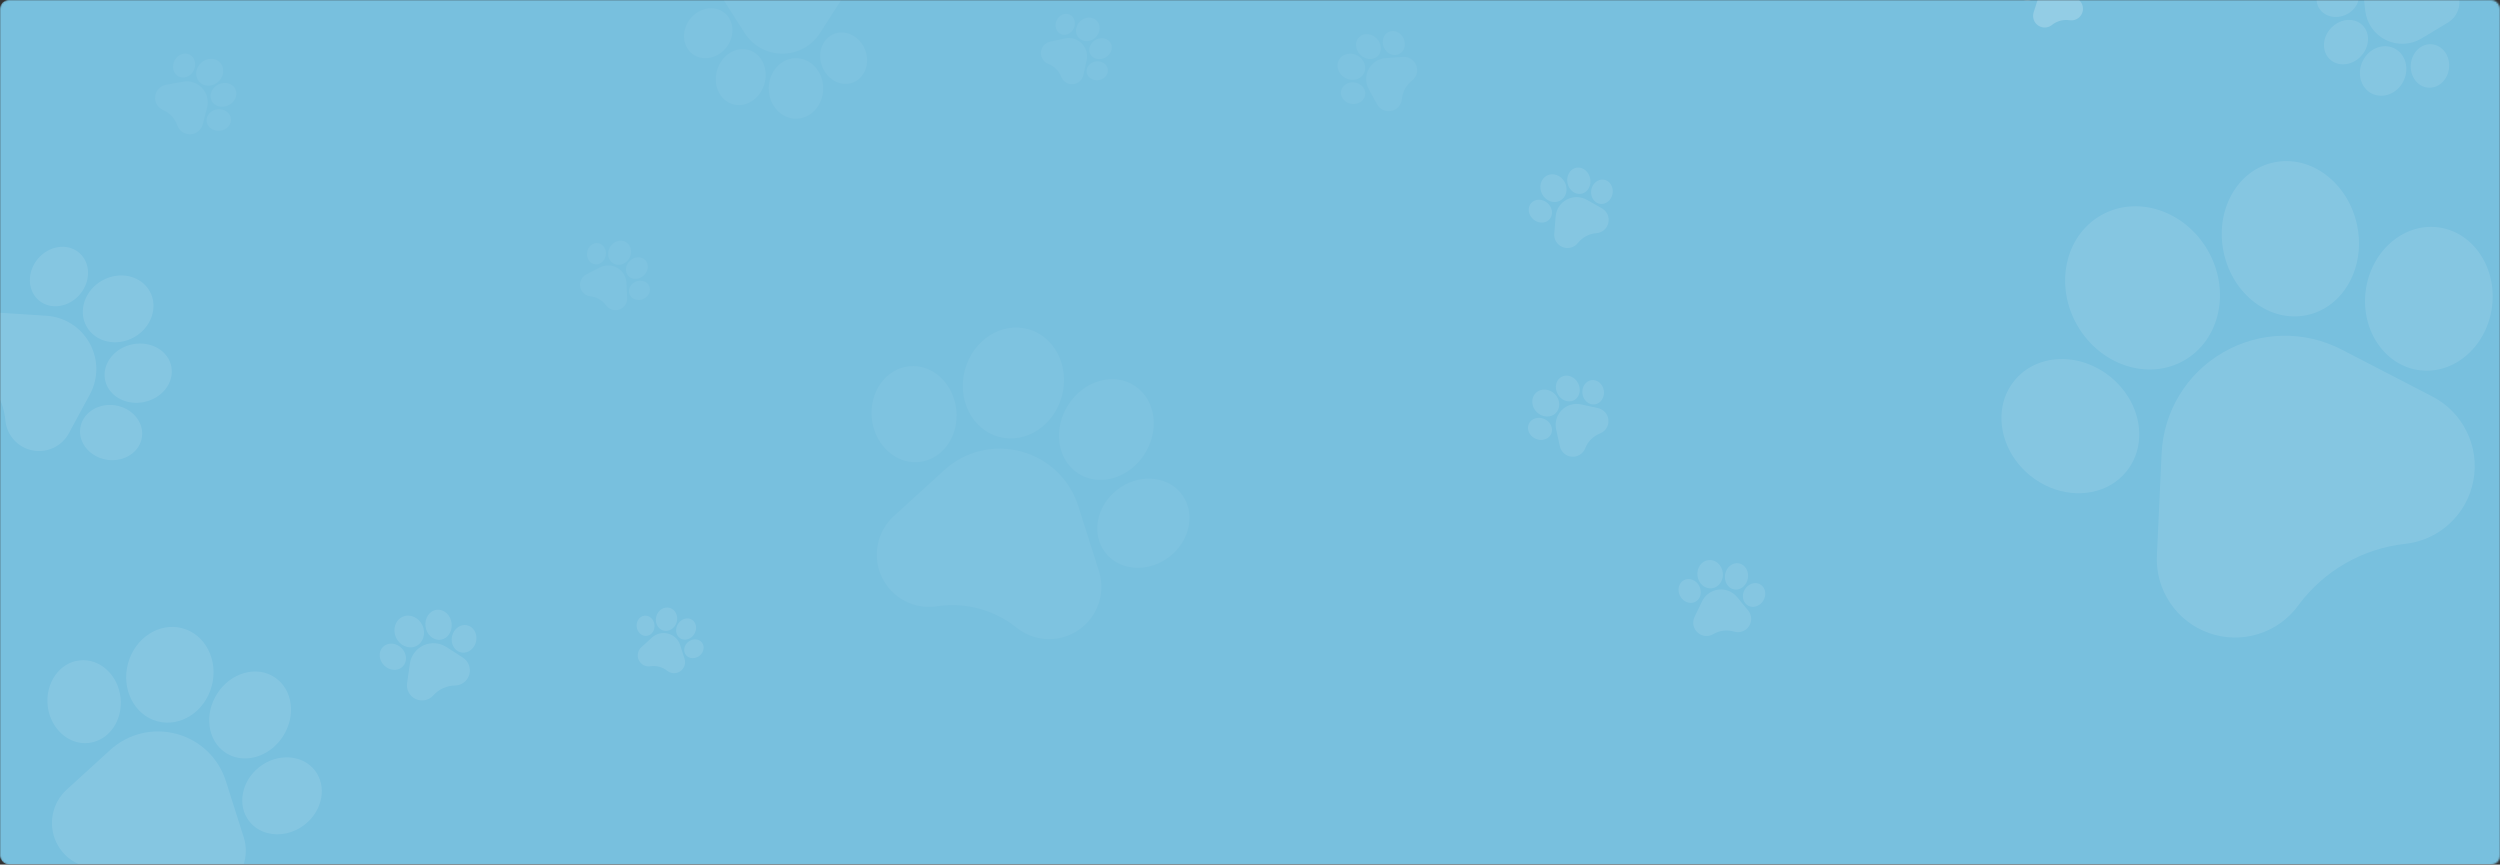 <svg width="1440" height="498" viewBox="0 0 1440 498" fill="none" xmlns="http://www.w3.org/2000/svg">
<rect x="0" y="0" width="1440" height="498" fill="#333333" stroke="none"/>
<mask id="mask0_236_20" style="mask-type:alpha" maskUnits="userSpaceOnUse" x="0" y="0" width="1440" height="498">
<rect width="1440" height="498" rx="5" fill="#78C0DE"/>
</mask>
<g mask="url(#mask0_236_20)">
<rect width="1444" height="498" rx="5" fill="#78C0DE"/>
<g opacity="0.1">
<path d="M1348.87 201.397C1327.21 190.188 1301.68 190.769 1280.58 202.954C1259.47 215.139 1246.2 236.959 1245.08 261.32L1242.38 320.022C1241.93 329.761 1244.57 339.189 1250.01 347.282C1255.46 355.376 1263.19 361.374 1272.38 364.634C1281.58 367.886 1291.36 368.088 1300.68 365.22C1309.99 362.351 1317.96 356.677 1323.73 348.814L1324.11 348.285C1338.72 328.672 1360.99 315.919 1385.32 313.257C1391.59 312.57 1397.53 310.623 1402.88 307.534C1405.79 305.855 1408.53 303.835 1411.04 301.5C1418.19 294.869 1422.9 286.295 1424.69 276.705C1426.46 267.119 1425.14 257.418 1420.85 248.654C1416.56 239.889 1409.72 232.889 1401.06 228.405L1348.87 201.397Z" fill="white"/>
<path d="M1224.78 271.589C1231.1 263.775 1233.5 253.664 1231.52 243.117C1229.64 233.08 1223.96 223.801 1215.53 216.988C1207.1 210.182 1196.83 206.58 1186.62 206.844C1175.89 207.123 1166.5 211.581 1160.19 219.392C1147.49 235.091 1151.64 259.578 1169.45 273.987C1183.64 285.444 1202.28 287.091 1215.69 279.349C1219.11 277.372 1222.2 274.782 1224.78 271.589Z" fill="white"/>
<path d="M1258.19 207.535C1278.89 195.583 1284.93 167.149 1271.65 144.151C1258.37 121.147 1230.72 112.157 1210.02 124.109C1189.32 136.06 1183.29 164.496 1196.57 187.5C1209.85 210.498 1237.49 219.486 1258.19 207.535Z" fill="white"/>
<path d="M1328.47 181.57L1328.47 181.569C1332.21 180.813 1335.7 179.471 1338.88 177.634C1353.73 169.063 1361.88 149.772 1357.7 129.777C1355.29 118.266 1349.17 108.157 1340.48 101.313C1331.38 94.147 1320.57 91.369 1310.05 93.492C1299.53 95.616 1290.71 102.354 1285.22 112.462C1279.98 122.119 1278.42 133.777 1280.83 145.286C1285.91 169.565 1307.28 185.842 1328.47 181.57Z" fill="white"/>
<path d="M1403.85 130.883L1403.84 130.881C1383.75 128.665 1365.24 145.34 1362.58 168.06C1359.94 190.781 1374.12 211.085 1394.2 213.321C1401.52 214.138 1408.64 212.442 1414.85 208.854C1425.68 202.602 1433.78 190.601 1435.47 176.147C1438.12 153.427 1423.93 133.122 1403.85 130.883Z" fill="white"/>
</g>
<g opacity="0.1">
<path d="M130.094 449.896C125.838 436.51 115.204 426.349 101.646 422.716C88.088 419.083 73.798 422.566 63.421 432.031L38.412 454.837C34.263 458.621 31.499 463.536 30.42 469.048C29.34 474.562 30.047 480.155 32.464 485.226C34.883 490.294 38.785 494.361 43.748 496.987C48.71 499.613 54.267 500.548 59.818 499.694L60.19 499.636C74.126 497.597 88.389 501.472 99.38 510.295C102.216 512.571 105.43 514.199 108.866 515.119C110.735 515.62 112.671 515.911 114.647 515.986C120.257 516.194 125.67 514.623 130.301 511.443C134.929 508.263 138.34 503.772 140.163 498.457C141.986 493.141 142.05 487.503 140.349 482.15L130.094 449.896Z" fill="white"/>
<path d="M50.97 427.944C56.728 427.339 61.822 424.197 65.312 419.096C68.634 414.243 70.101 408.151 69.441 401.942C68.78 395.737 66.065 390.089 61.798 386.036C57.315 381.781 51.675 379.772 45.924 380.383C34.356 381.603 26.073 393.265 27.459 406.387C28.575 416.835 35.494 425.095 44.108 427.404C46.308 427.993 48.618 428.194 50.97 427.944Z" fill="white"/>
<path d="M90.664 415.465C103.963 419.029 118.003 409.908 121.961 395.134C125.921 380.357 118.323 365.436 105.024 361.873C91.727 358.31 77.687 367.433 73.728 382.21C69.769 396.984 77.367 411.902 90.664 415.465Z" fill="white"/>
<path d="M129.862 433.514L129.863 433.514C131.694 434.729 133.659 435.602 135.703 436.15C145.24 438.705 156.418 434.17 162.857 424.323C166.565 418.655 168.192 412.047 167.437 405.718C166.648 399.092 163.379 393.561 158.23 390.14C153.079 386.72 146.745 385.874 140.393 387.756C134.325 389.553 128.943 393.666 125.237 399.335C117.419 411.292 119.493 426.625 129.862 433.514Z" fill="white"/>
<path d="M181.203 443.57L181.201 443.565C173.92 434.48 159.591 433.733 149.255 441.903C138.925 450.08 136.434 464.126 143.7 473.213C146.349 476.529 149.938 478.736 153.93 479.806C160.887 481.67 169.071 480.079 175.649 474.883C185.977 466.706 188.47 452.66 181.203 443.57Z" fill="white"/>
</g>
<g opacity="0.1">
<path d="M51.744 227.234C56.765 217.961 56.721 206.919 51.624 197.697C46.527 188.474 37.202 182.562 26.679 181.88L1.324 180.236C-2.883 179.963 -6.98 181.028 -10.523 183.316C-14.066 185.603 -16.722 188.899 -18.205 192.846C-19.686 196.794 -19.852 201.022 -18.688 205.073C-17.523 209.123 -15.134 212.615 -11.782 215.172L-11.557 215.342C-3.196 221.816 2.137 231.545 3.091 242.084C3.337 244.802 4.131 247.388 5.423 249.725C6.125 250.996 6.976 252.195 7.965 253.302C10.774 256.444 14.443 258.552 18.574 259.4C22.704 260.246 26.908 259.752 30.732 257.969C34.556 256.186 37.637 253.285 39.646 249.577L51.744 227.234Z" fill="white"/>
<path d="M22.405 173.019C25.731 175.817 30.083 176.935 34.658 176.165C39.013 175.433 43.07 173.054 46.084 169.464C49.095 165.874 50.735 161.465 50.703 157.047C50.67 152.407 48.819 148.312 45.493 145.52C38.809 139.901 28.189 141.496 21.816 149.079C16.748 155.124 15.885 163.167 19.123 169.027C19.95 170.523 21.045 171.877 22.405 173.019Z" fill="white"/>
<path d="M49.824 187.982C54.824 197.028 67.067 199.869 77.117 194.315C87.169 188.76 91.279 176.881 86.28 167.835C81.281 158.789 69.037 155.95 58.984 161.505C48.935 167.059 44.825 178.937 49.824 187.982Z" fill="white"/>
<path d="M60.482 218.576L60.482 218.577C60.779 220.199 61.331 221.717 62.099 223.107C65.684 229.595 73.958 233.276 82.636 231.629C87.631 230.682 92.051 228.12 95.081 224.416C98.252 220.539 99.54 215.89 98.708 211.325C97.875 206.758 95.034 202.893 90.708 200.439C86.575 198.094 81.548 197.326 76.554 198.274C66.016 200.275 58.806 209.382 60.482 218.576Z" fill="white"/>
<path d="M81.784 251.573L81.785 251.569C82.906 242.901 75.847 234.764 66.046 233.431C56.245 232.104 47.353 238.073 46.224 246.734C45.811 249.893 46.486 252.983 47.987 255.698C50.602 260.431 55.725 264.027 61.96 264.878C71.761 266.204 80.653 260.236 81.784 251.573Z" fill="white"/>
</g>
<g opacity="0.1">
<path d="M257.124 372.681C253.169 370.131 248.254 369.774 243.976 371.728C239.698 373.682 236.749 377.63 236.087 382.289L234.491 393.517C234.226 395.379 234.56 397.239 235.457 398.893C236.355 400.548 237.731 401.842 239.437 402.637C241.143 403.43 243.019 403.649 244.861 403.268C246.703 402.888 248.339 401.944 249.591 400.54L249.674 400.445C252.84 396.945 257.352 394.904 262.074 394.839C263.292 394.822 264.469 394.557 265.554 394.061C266.143 393.792 266.706 393.454 267.232 393.052C268.726 391.909 269.789 390.348 270.307 388.539C270.825 386.73 270.748 384.842 270.085 383.08C269.422 381.317 268.236 379.847 266.654 378.827L257.124 372.681Z" fill="white"/>
<path d="M231.998 383.889C233.357 382.505 234.002 380.606 233.816 378.544C233.639 376.581 232.718 374.694 231.223 373.231C229.728 371.769 227.822 370.888 225.855 370.752C223.789 370.609 221.904 371.293 220.548 372.678C217.819 375.46 218.167 380.241 221.325 383.335C223.842 385.797 227.392 386.455 230.11 385.213C230.804 384.896 231.444 384.456 231.998 383.889Z" fill="white"/>
<path d="M239.591 372.197C243.787 370.281 245.469 364.929 243.34 360.268C241.211 355.605 236.064 353.371 231.868 355.287C227.673 357.204 225.992 362.556 228.121 367.219C230.25 371.88 235.396 374.114 239.591 372.197Z" fill="white"/>
<path d="M253.569 368.498L253.569 368.498C254.302 368.421 254.996 368.227 255.64 367.933C258.65 366.558 260.57 363.002 260.133 359.084C259.882 356.829 258.893 354.775 257.347 353.3C255.73 351.757 253.705 351.025 251.645 351.24C249.585 351.455 247.768 352.587 246.528 354.429C245.344 356.188 244.831 358.399 245.083 360.654C245.614 365.411 249.421 368.93 253.569 368.498Z" fill="white"/>
<path d="M268.979 360.143L268.977 360.143C265.158 359.349 261.297 362.212 260.369 366.528C259.445 370.845 261.798 375.005 265.613 375.803C267.005 376.094 268.403 375.899 269.663 375.324C271.858 374.321 273.633 372.164 274.224 369.419C275.148 365.103 272.796 360.942 268.979 360.143Z" fill="white"/>
</g>
<g opacity="0.1">
<path d="M391.79 371.614C390.751 368.345 388.154 365.864 384.844 364.977C381.533 364.09 378.044 364.941 375.51 367.252L369.403 372.821C368.39 373.744 367.715 374.945 367.451 376.291C367.188 377.637 367.36 379.003 367.95 380.241C368.541 381.479 369.494 382.472 370.706 383.113C371.918 383.754 373.275 383.983 374.63 383.774L374.721 383.76C378.124 383.262 381.607 384.208 384.291 386.363C384.983 386.918 385.768 387.316 386.607 387.541C387.063 387.663 387.536 387.734 388.019 387.752C389.388 387.803 390.71 387.42 391.841 386.643C392.971 385.867 393.804 384.77 394.249 383.472C394.694 382.174 394.71 380.797 394.295 379.49L391.79 371.614Z" fill="white"/>
<path d="M372.47 366.254C373.876 366.106 375.12 365.339 375.972 364.093C376.783 362.908 377.141 361.421 376.98 359.904C376.819 358.389 376.156 357.01 375.114 356.02C374.019 354.981 372.642 354.491 371.238 354.64C368.413 354.938 366.39 357.786 366.729 360.99C367.001 363.541 368.691 365.558 370.794 366.122C371.331 366.266 371.896 366.315 372.47 366.254Z" fill="white"/>
<path d="M382.162 363.207C385.41 364.077 388.838 361.85 389.805 358.242C390.772 354.634 388.916 350.99 385.669 350.12C382.422 349.25 378.994 351.478 378.027 355.086C377.06 358.694 378.915 362.337 382.162 363.207Z" fill="white"/>
<path d="M391.734 367.614L391.734 367.614C392.182 367.91 392.662 368.124 393.161 368.257C395.489 368.881 398.219 367.774 399.791 365.369C400.697 363.985 401.094 362.372 400.91 360.826C400.717 359.208 399.919 357.858 398.661 357.022C397.404 356.187 395.857 355.981 394.306 356.44C392.824 356.879 391.51 357.883 390.605 359.268C388.696 362.188 389.202 365.932 391.734 367.614Z" fill="white"/>
<path d="M404.271 370.069L404.27 370.068C402.492 367.849 398.993 367.667 396.469 369.662C393.947 371.659 393.338 375.089 395.113 377.308C395.76 378.117 396.636 378.656 397.611 378.917C399.31 379.373 401.308 378.984 402.914 377.715C405.436 375.719 406.045 372.289 404.271 370.069Z" fill="white"/>
</g>
<g opacity="0.05">
<path d="M360.835 162.962C360.668 159.349 358.701 156.113 355.571 154.307C352.442 152.5 348.656 152.414 345.444 154.076L337.705 158.081C336.421 158.746 335.406 159.784 334.77 161.083C334.134 162.382 333.937 163.82 334.2 165.242C334.464 166.664 335.164 167.935 336.223 168.919C337.282 169.903 338.602 170.506 340.039 170.663L340.135 170.674C343.737 171.095 347.026 173.009 349.172 175.936C349.725 176.691 350.416 177.31 351.209 177.768C351.641 178.017 352.103 178.219 352.589 178.369C353.971 178.794 355.421 178.764 356.785 178.282C358.148 177.8 359.296 176.91 360.103 175.71C360.911 174.509 361.302 173.111 361.236 171.667L360.835 162.962Z" fill="white"/>
<path d="M342.62 152.23C344.092 152.463 345.569 152.021 346.776 150.985C347.926 149.999 348.697 148.582 348.946 146.994C349.195 145.407 348.897 143.821 348.105 142.529C347.274 141.172 346.005 140.296 344.534 140.065C341.576 139.598 338.739 141.946 338.209 145.302C337.791 147.974 338.961 150.49 340.949 151.638C341.457 151.931 342.018 152.135 342.62 152.23Z" fill="white"/>
<path d="M353.323 151.771C356.393 153.544 360.492 152.211 362.461 148.801C364.431 145.39 363.536 141.172 360.466 139.4C357.396 137.628 353.297 138.961 351.327 142.372C349.358 145.783 350.254 149.999 353.323 151.771Z" fill="white"/>
<path d="M361.869 158.872L361.869 158.872C362.244 159.296 362.674 159.644 363.146 159.917C365.348 161.188 368.43 160.805 370.687 158.785C371.987 157.622 372.832 156.087 373.066 154.463C373.312 152.763 372.867 151.169 371.814 149.975C370.761 148.781 369.243 148.149 367.537 148.194C365.908 148.236 364.296 148.901 362.997 150.063C360.255 152.516 359.749 156.468 361.869 158.872Z" fill="white"/>
<path d="M373.967 164.794L373.967 164.793C372.762 162.048 369.248 160.907 366.133 162.251C363.019 163.596 361.463 166.923 362.665 169.667C363.103 170.668 363.848 171.456 364.77 171.988C366.376 172.916 368.517 173.065 370.499 172.212C373.613 170.866 375.169 167.539 373.967 164.794Z" fill="white"/>
</g>
<g opacity="0.05">
<path d="M625.895 34.723C626.669 31.191 625.606 27.556 623.051 25.001C620.496 22.445 616.861 21.382 613.328 22.157L604.816 24.023C603.404 24.332 602.155 25.072 601.205 26.162C600.254 27.253 599.692 28.591 599.578 30.033C599.465 31.474 599.811 32.883 600.58 34.108C601.348 35.332 602.467 36.256 603.814 36.78L603.905 36.815C607.275 38.154 609.956 40.855 611.271 44.237C611.611 45.109 612.118 45.886 612.765 46.534C613.117 46.886 613.512 47.2 613.943 47.471C615.167 48.24 616.576 48.586 618.018 48.473C619.459 48.36 620.798 47.798 621.889 46.847C622.98 45.897 623.72 44.648 624.03 43.235L625.895 34.723Z" fill="white"/>
<path d="M611.078 19.642C612.44 20.249 613.981 20.204 615.415 19.516C616.781 18.861 617.892 17.692 618.544 16.223C619.196 14.754 619.318 13.145 618.888 11.692C618.436 10.166 617.437 8.992 616.076 8.388C613.34 7.171 609.991 8.705 608.611 11.809C607.515 14.282 607.994 17.015 609.618 18.639C610.033 19.053 610.522 19.395 611.078 19.642Z" fill="white"/>
<path d="M621.535 21.97C624.042 24.477 628.347 24.25 631.131 21.466C633.916 18.681 634.143 14.375 631.637 11.869C629.13 9.363 624.825 9.589 622.04 12.375C619.256 15.159 619.029 19.464 621.535 21.97Z" fill="white"/>
<path d="M627.952 31.041L627.953 31.041C628.204 31.547 628.53 31.995 628.916 32.38C630.713 34.178 633.789 34.605 636.493 33.239C638.049 32.452 639.263 31.188 639.909 29.68C640.586 28.101 640.569 26.447 639.861 25.021C639.153 23.595 637.85 22.591 636.191 22.193C634.607 21.813 632.877 22.037 631.321 22.824C628.039 24.484 626.527 28.17 627.952 31.041Z" fill="white"/>
<path d="M638.106 39.892L638.106 39.891C637.652 36.928 634.553 34.916 631.196 35.407C627.841 35.901 625.477 38.712 625.927 41.674C626.091 42.754 626.607 43.708 627.359 44.461C628.671 45.772 630.7 46.471 632.836 46.159C636.192 45.666 638.556 42.854 638.106 39.892Z" fill="white"/>
</g>
<g opacity="0.05">
<path d="M621.089 291.529C616.158 276.021 603.838 264.248 588.13 260.039C572.423 255.831 555.867 259.866 543.844 270.832L514.869 297.254C510.062 301.637 506.86 307.332 505.609 313.719C504.358 320.106 505.178 326.586 507.977 332.462C510.781 338.333 515.301 343.045 521.051 346.087C526.8 349.13 533.239 350.213 539.669 349.224L540.1 349.156C556.247 346.794 572.771 351.283 585.505 361.506C588.79 364.142 592.514 366.028 596.495 367.095C598.66 367.675 600.904 368.013 603.193 368.099C609.693 368.34 615.963 366.52 621.329 362.836C626.691 359.152 630.643 353.949 632.755 347.79C634.867 341.632 634.941 335.1 632.971 328.898L621.089 291.529Z" fill="white"/>
<path d="M529.418 266.096C536.09 265.395 541.991 261.755 546.035 255.845C549.883 250.222 551.583 243.164 550.819 235.971C550.052 228.782 546.907 222.238 541.963 217.543C536.769 212.612 530.236 210.285 523.572 210.993C510.17 212.406 500.573 225.918 502.179 241.121C503.472 253.225 511.488 262.796 521.468 265.47C524.017 266.153 526.693 266.386 529.418 266.096Z" fill="white"/>
<path d="M575.406 251.639C590.814 255.767 607.08 245.201 611.666 228.084C616.254 210.964 607.451 193.677 592.043 189.548C576.638 185.42 560.372 195.99 555.784 213.111C551.198 230.227 560 247.511 575.406 251.639Z" fill="white"/>
<path d="M620.821 272.548L620.823 272.549C622.944 273.956 625.221 274.967 627.589 275.602C638.638 278.563 651.588 273.308 659.049 261.9C663.345 255.333 665.229 247.677 664.355 240.345C663.441 232.668 659.653 226.259 653.687 222.297C647.72 218.334 640.382 217.354 633.022 219.534C625.992 221.617 619.756 226.382 615.463 232.949C606.405 246.803 608.808 264.567 620.821 272.548Z" fill="white"/>
<path d="M680.304 284.199L680.301 284.194C671.866 273.668 655.264 272.802 643.289 282.268C631.322 291.742 628.435 308.016 636.853 318.543C639.923 322.385 644.081 324.942 648.705 326.181C656.766 328.341 666.247 326.498 673.869 320.478C685.835 311.004 688.722 294.73 680.304 284.199Z" fill="white"/>
</g>
<g opacity="0.1">
<path d="M1362.38 6.108C1363.2 13.425 1367.62 19.739 1374.22 22.997C1380.81 26.256 1388.52 25.931 1394.82 22.131L1410.02 12.973C1412.54 11.454 1414.46 9.211 1415.58 6.488C1416.7 3.765 1416.91 0.817 1416.19 -2.037C1415.47 -4.891 1413.88 -7.381 1411.6 -9.24C1409.32 -11.099 1406.56 -12.15 1403.62 -12.281L1403.42 -12.289C1396.05 -12.67 1389.11 -16.125 1384.37 -21.788C1383.14 -23.249 1381.66 -24.415 1379.99 -25.241C1379.08 -25.69 1378.11 -26.039 1377.1 -26.28C1374.24 -26.962 1371.3 -26.71 1368.59 -25.55C1365.88 -24.391 1363.67 -22.432 1362.19 -19.887C1360.71 -17.341 1360.09 -14.45 1360.42 -11.524L1362.38 6.108Z" fill="white"/>
<path d="M1400.8 25.509C1397.78 25.229 1394.84 26.321 1392.52 28.585C1390.32 30.739 1388.94 33.72 1388.64 36.979C1388.34 40.237 1389.16 43.419 1390.94 45.94C1392.81 48.587 1395.5 50.198 1398.52 50.474C1404.59 51.034 1410.04 45.889 1410.68 39.001C1411.18 33.517 1408.47 28.561 1404.28 26.49C1403.2 25.962 1402.04 25.621 1400.8 25.509Z" fill="white"/>
<path d="M1379.12 27.851C1372.65 24.655 1364.5 27.903 1360.95 35.091C1357.39 42.281 1359.77 50.73 1366.24 53.926C1372.71 57.122 1380.86 53.872 1384.41 46.682C1387.96 39.494 1385.59 31.047 1379.12 27.851Z" fill="white"/>
<path d="M1360.82 14.553L1360.82 14.553C1360 13.74 1359.08 13.09 1358.09 12.599C1353.45 10.307 1347.24 11.492 1342.92 15.893C1340.43 18.426 1338.92 21.655 1338.65 24.986C1338.38 28.473 1339.49 31.652 1341.79 33.938C1344.09 36.225 1347.26 37.309 1350.71 36.994C1354.02 36.692 1357.21 35.13 1359.69 32.596C1364.94 27.252 1365.44 19.158 1360.82 14.553Z" fill="white"/>
<path d="M1335.46 4.117L1335.46 4.119C1338.27 9.536 1345.56 11.39 1351.71 8.251C1357.86 5.107 1360.58 -1.857 1357.78 -7.274C1356.76 -9.25 1355.14 -10.752 1353.2 -11.712C1349.81 -13.384 1345.44 -13.405 1341.53 -11.41C1335.38 -8.266 1332.66 -1.301 1335.46 4.117Z" fill="white"/>
</g>
<g opacity="0.1">
<path d="M910.721 232.945C906.68 232.06 902.522 233.276 899.599 236.199C896.676 239.122 895.46 243.28 896.346 247.321L898.48 257.058C898.834 258.674 899.681 260.103 900.928 261.19C902.175 262.277 903.706 262.92 905.355 263.051C907.004 263.18 908.616 262.784 910.017 261.904C911.417 261.025 912.474 259.746 913.074 258.204L913.114 258.101C914.646 254.246 917.735 251.178 921.604 249.674C922.602 249.286 923.49 248.706 924.231 247.965C924.634 247.562 924.994 247.111 925.304 246.618C926.183 245.218 926.579 243.606 926.45 241.956C926.321 240.307 925.677 238.776 924.59 237.528C923.503 236.28 922.074 235.434 920.458 235.079L910.721 232.945Z" fill="white"/>
<path d="M893.47 249.895C894.163 248.337 894.112 246.575 893.325 244.934C892.576 243.372 891.238 242.1 889.558 241.354C887.877 240.609 886.037 240.47 884.375 240.961C882.629 241.478 881.286 242.621 880.595 244.178C879.203 247.308 880.958 251.138 884.509 252.717C887.338 253.971 890.464 253.423 892.321 251.565C892.796 251.091 893.187 250.532 893.47 249.895Z" fill="white"/>
<path d="M896.132 237.932C898.999 235.065 898.741 230.141 895.555 226.956C892.369 223.769 887.444 223.51 884.577 226.377C881.71 229.244 881.969 234.169 885.156 237.355C888.341 240.541 893.265 240.8 896.132 237.932Z" fill="white"/>
<path d="M906.508 230.592L906.508 230.591C907.088 230.303 907.6 229.931 908.041 229.49C910.097 227.434 910.586 223.915 909.023 220.822C908.123 219.042 906.677 217.654 904.952 216.914C903.145 216.139 901.253 216.159 899.622 216.968C897.991 217.778 896.843 219.27 896.387 221.167C895.952 222.979 896.209 224.958 897.109 226.738C899.008 230.493 903.224 232.222 906.508 230.592Z" fill="white"/>
<path d="M916.634 218.977L916.632 218.977C913.243 219.496 910.942 223.041 911.504 226.881C912.068 230.72 915.284 233.424 918.672 232.909C919.908 232.721 920.999 232.131 921.86 231.27C923.36 229.77 924.159 227.448 923.803 225.005C923.238 221.167 920.022 218.462 916.634 218.977Z" fill="white"/>
</g>
<g opacity="0.1">
<path d="M1000.58 343.93C997.946 340.739 993.924 339.129 989.819 339.625C985.715 340.121 982.192 342.641 980.395 346.368L976.064 355.346C975.346 356.836 975.13 358.483 975.441 360.108C975.751 361.733 976.558 363.184 977.775 364.305C978.993 365.424 980.506 366.107 982.151 366.28C983.795 366.453 985.417 366.098 986.84 365.255L986.935 365.199C990.52 363.111 994.843 362.604 998.816 363.809C999.841 364.119 1000.9 364.211 1001.94 364.086C1002.5 364.017 1003.07 363.884 1003.61 363.688C1005.17 363.129 1006.48 362.105 1007.39 360.727C1008.31 359.35 1008.75 357.748 1008.66 356.096C1008.58 354.443 1007.98 352.895 1006.92 351.618L1000.58 343.93Z" fill="white"/>
<path d="M976.544 346.618C978.051 345.82 979.098 344.402 979.492 342.625C979.867 340.934 979.599 339.108 978.737 337.483C977.875 335.86 976.513 334.615 974.902 333.976C973.209 333.305 971.447 333.375 969.943 334.174C966.915 335.777 965.932 339.874 967.751 343.308C969.204 346.041 972.001 347.539 974.609 347.224C975.275 347.143 975.928 346.944 976.544 346.618Z" fill="white"/>
<path d="M986.022 338.849C990.047 338.363 992.883 334.329 992.343 329.856C991.802 325.383 988.088 322.139 984.062 322.626C980.037 323.112 977.201 327.147 977.742 331.62C978.282 336.092 981.996 339.335 986.022 338.849Z" fill="white"/>
<path d="M998.716 339.478L998.717 339.477C999.35 339.608 999.983 339.631 1000.6 339.556C1003.49 339.208 1006.05 336.741 1006.72 333.343C1007.12 331.387 1006.83 329.402 1005.93 327.755C1004.99 326.031 1003.49 324.878 1001.71 324.509C999.924 324.139 998.1 324.604 996.57 325.815C995.109 326.973 994.09 328.688 993.7 330.644C992.876 334.771 995.126 338.733 998.716 339.478Z" fill="white"/>
<path d="M1013.85 336.589L1013.85 336.588C1010.86 334.904 1006.87 336.273 1004.94 339.641C1003.01 343.01 1003.87 347.123 1006.86 348.808C1007.95 349.423 1009.17 349.633 1010.38 349.487C1012.48 349.232 1014.54 347.899 1015.77 345.757C1017.7 342.388 1016.84 338.275 1013.85 336.589Z" fill="white"/>
</g>
<g opacity="0.1">
<path d="M914.028 115.113C910.425 113.08 906.094 113.022 902.441 114.959C898.789 116.895 896.406 120.513 896.066 124.636L895.248 134.571C895.112 136.219 895.502 137.833 896.375 139.239C897.248 140.644 898.523 141.708 900.061 142.317C901.6 142.925 903.257 143.019 904.854 142.59C906.451 142.161 907.837 141.248 908.863 139.95L908.931 139.863C911.528 136.627 915.381 134.602 919.521 134.3C920.589 134.222 921.609 133.928 922.534 133.437C923.038 133.17 923.514 132.845 923.955 132.464C925.206 131.384 926.059 129.959 926.419 128.345C926.78 126.73 926.614 125.078 925.941 123.566C925.268 122.054 924.151 120.825 922.71 120.012L914.028 115.113Z" fill="white"/>
<path d="M892.562 126.252C893.682 124.966 894.15 123.267 893.88 121.467C893.622 119.754 892.717 118.146 891.329 116.939C889.942 115.734 888.223 115.06 886.49 115.042C884.67 115.024 883.05 115.722 881.933 117.008C879.683 119.591 880.236 123.768 883.167 126.32C885.504 128.349 888.653 128.742 890.974 127.512C891.566 127.198 892.105 126.778 892.562 126.252Z" fill="white"/>
<path d="M898.618 115.598C902.201 113.699 903.399 108.916 901.289 104.936C899.178 100.954 894.547 99.261 890.964 101.16C887.382 103.059 886.184 107.843 888.295 111.824C890.405 115.804 895.036 117.497 898.618 115.598Z" fill="white"/>
<path d="M910.692 111.627L910.692 111.627C911.331 111.521 911.93 111.315 912.48 111.023C915.05 109.661 916.55 106.441 915.964 103.026C915.626 101.06 914.652 99.308 913.219 98.095C911.72 96.824 909.905 96.287 908.109 96.582C906.312 96.878 904.776 97.966 903.784 99.646C902.836 101.251 902.5 103.218 902.838 105.184C903.551 109.331 907.074 112.221 910.692 111.627Z" fill="white"/>
<path d="M923.781 103.496L923.78 103.496C920.387 102.997 917.147 105.711 916.557 109.546C915.97 113.381 918.25 116.91 921.64 117.413C922.877 117.596 924.093 117.352 925.169 116.782C927.043 115.788 928.489 113.804 928.865 111.364C929.452 107.528 927.172 103.999 923.781 103.496Z" fill="white"/>
</g>
<g opacity="0.05">
<path d="M798.139 33.471C794.012 33.76 790.365 36.098 788.383 39.726C786.402 43.354 786.406 47.686 788.394 51.314L793.185 60.056C793.98 61.506 795.195 62.639 796.697 63.331C798.2 64.023 799.85 64.209 801.47 63.869C803.088 63.529 804.523 62.694 805.62 61.456C806.716 60.218 807.37 58.693 807.511 57.045L807.52 56.934C807.904 52.804 810.004 48.99 813.293 46.458C814.141 45.804 814.83 44.997 815.333 44.077C815.606 43.577 815.824 43.043 815.982 42.483C816.431 40.892 816.358 39.233 815.769 37.687C815.181 36.141 814.132 34.853 812.737 33.962C811.342 33.071 809.733 32.661 808.083 32.776L798.139 33.471Z" fill="white"/>
<path d="M786.36 54.594C786.586 52.904 786.041 51.227 784.823 49.874C783.665 48.586 782.023 47.743 780.2 47.501C778.378 47.259 776.573 47.644 775.117 48.584C773.587 49.571 772.621 51.046 772.396 52.734C771.942 56.13 774.704 59.311 778.556 59.826C781.624 60.232 784.469 58.825 785.728 56.52C786.05 55.932 786.268 55.284 786.36 54.594Z" fill="white"/>
<path d="M785.545 42.366C787.489 38.807 785.853 34.155 781.9 31.996C777.945 29.836 773.147 30.974 771.203 34.533C769.26 38.092 770.896 42.744 774.851 44.904C778.804 47.063 783.602 45.924 785.545 42.366Z" fill="white"/>
<path d="M793.433 32.4L793.433 32.399C793.908 31.96 794.295 31.458 794.593 30.911C795.987 28.358 795.465 24.844 793.094 22.317C791.73 20.862 789.951 19.938 788.087 19.714C786.136 19.48 784.326 20.031 782.989 21.267C781.652 22.504 780.97 24.258 781.068 26.207C781.161 28.069 781.964 29.895 783.329 31.349C786.209 34.418 790.741 34.889 793.433 32.4Z" fill="white"/>
<path d="M799.878 18.403L799.876 18.404C796.77 19.857 795.561 23.906 797.182 27.432C798.805 30.956 802.652 32.645 805.758 31.197C806.891 30.669 807.772 29.795 808.355 28.727C809.372 26.865 809.485 24.412 808.455 22.168C806.832 18.644 802.984 16.955 799.878 18.403Z" fill="white"/>
</g>
<g opacity="0.05">
<path d="M119.273 61.95C120.306 57.944 119.242 53.744 116.427 50.717C113.612 47.689 109.501 46.322 105.431 47.06L95.622 48.839C93.995 49.134 92.536 49.928 91.404 51.135C90.272 52.342 89.574 53.848 89.383 55.491C89.194 57.135 89.532 58.76 90.359 60.192C91.186 61.623 92.427 62.726 93.946 63.381L94.048 63.425C97.844 65.097 100.797 68.295 102.159 72.216C102.511 73.228 103.058 74.137 103.772 74.904C104.16 75.322 104.597 75.697 105.079 76.025C106.446 76.955 108.043 77.409 109.696 77.34C111.348 77.271 112.902 76.684 114.189 75.643C115.475 74.602 116.373 73.205 116.786 71.603L119.273 61.95Z" fill="white"/>
<path d="M102.963 44.093C104.495 44.843 106.258 44.856 107.927 44.129C109.515 43.437 110.834 42.147 111.641 40.494C112.446 38.842 112.653 37.008 112.222 35.329C111.769 33.566 110.676 32.182 109.145 31.435C106.068 29.93 102.176 31.544 100.469 35.035C99.113 37.817 99.547 40.961 101.336 42.884C101.792 43.376 102.337 43.787 102.963 44.093Z" fill="white"/>
<path d="M114.821 47.189C117.582 50.159 122.512 50.079 125.812 47.012C129.112 43.944 129.55 39.032 126.789 36.062C124.028 33.093 119.098 33.173 115.797 36.241C112.498 39.308 112.06 44.219 114.821 47.189Z" fill="white"/>
<path d="M121.779 57.825L121.779 57.825C122.046 58.415 122.4 58.94 122.824 59.397C124.804 61.527 128.303 62.144 131.45 60.694C133.262 59.86 134.702 58.465 135.504 56.768C136.344 54.991 136.393 53.099 135.644 51.44C134.894 49.781 133.445 48.579 131.566 48.054C129.77 47.554 127.784 47.738 125.972 48.573C122.15 50.333 120.269 54.484 121.779 57.825Z" fill="white"/>
<path d="M133.017 68.367L133.017 68.366C132.622 64.959 129.163 62.531 125.305 62.953C121.449 63.377 118.629 66.493 119.021 69.897C119.163 71.139 119.713 72.251 120.542 73.142C121.986 74.696 124.278 75.579 126.732 75.312C130.589 74.888 133.408 71.772 133.017 68.367Z" fill="white"/>
</g>
<g opacity="0.05">
<path d="M428.959 19.03C433.718 26.46 441.823 30.897 450.64 30.897C459.458 30.897 467.563 26.46 472.321 19.03L483.789 1.124C485.691 -1.846 486.569 -5.278 486.328 -8.799C486.087 -12.32 484.748 -15.599 482.457 -18.283C480.165 -20.965 477.136 -22.798 473.698 -23.585C470.26 -24.372 466.735 -24.036 463.506 -22.615L463.29 -22.519C455.165 -19.016 445.88 -19.048 437.775 -22.615C435.685 -23.535 433.47 -24 431.235 -24C430.02 -24 428.797 -23.862 427.586 -23.586C424.148 -22.8 421.119 -20.967 418.826 -18.284C416.534 -15.602 415.195 -12.322 414.953 -8.8C414.711 -5.278 415.589 -1.847 417.491 1.125L428.959 19.03Z" fill="white"/>
<path d="M480.542 19.485C477.145 20.788 474.565 23.523 473.277 27.186C472.05 30.671 472.151 34.606 473.561 38.267C474.971 41.925 477.537 44.911 480.785 46.676C484.197 48.529 487.946 48.831 491.336 47.525C498.158 44.904 501.288 36.48 498.313 28.743C495.937 22.585 490.396 18.697 484.793 18.697C483.363 18.697 481.928 18.951 480.542 19.485Z" fill="white"/>
<path d="M458.484 33.511C449.835 33.511 442.798 41.329 442.798 50.937C442.798 60.548 449.835 68.367 458.484 68.367C467.132 68.367 474.168 60.548 474.168 50.937C474.168 41.329 467.132 33.511 458.484 33.511Z" fill="white"/>
<path d="M431.763 28.933L431.762 28.933C430.453 28.494 429.119 28.284 427.789 28.284C421.587 28.284 415.542 32.853 413.235 39.876C411.906 43.918 411.994 48.192 413.481 51.91C415.037 55.802 417.92 58.628 421.601 59.866C425.282 61.104 429.264 60.587 432.812 58.413C436.202 56.335 438.799 52.964 440.126 48.922C442.926 40.395 439.174 31.428 431.763 28.933Z" fill="white"/>
<path d="M398.973 31.179L398.976 31.181C404.871 35.511 413.688 33.634 418.631 26.996C423.57 20.354 422.798 11.426 416.911 7.093C414.764 5.512 412.228 4.756 409.632 4.756C405.107 4.756 400.399 7.052 397.253 11.274C392.315 17.916 393.086 26.845 398.973 31.179Z" fill="white"/>
</g>
<g opacity="0.2">
<path d="M1191.18 -5.76C1188.5 -8.197 1184.83 -9.094 1181.33 -8.158C1177.84 -7.223 1175.11 -4.607 1174.01 -1.161L1171.37 7.144C1170.93 8.522 1170.95 9.974 1171.42 11.342C1171.89 12.71 1172.76 13.866 1173.96 14.686C1175.15 15.505 1176.54 15.909 1177.99 15.856C1179.43 15.802 1180.79 15.296 1181.92 14.391L1181.99 14.33C1184.84 12.081 1188.52 11.109 1192.1 11.661C1193.03 11.804 1193.95 11.753 1194.84 11.516C1195.32 11.387 1195.79 11.203 1196.24 10.965C1197.52 10.289 1198.52 9.242 1199.15 7.936C1199.77 6.632 1199.95 5.191 1199.67 3.771C1199.4 2.351 1198.68 1.086 1197.62 0.111L1191.18 -5.76Z" fill="white"/>
<path d="M1170.71 -0.469C1171.91 -1.345 1172.65 -2.702 1172.77 -4.288C1172.88 -5.798 1172.43 -7.345 1171.48 -8.645C1170.53 -9.943 1169.2 -10.853 1167.73 -11.207C1166.18 -11.579 1164.66 -11.301 1163.46 -10.424C1161.04 -8.663 1160.69 -4.997 1162.69 -2.249C1164.28 -0.063 1166.89 0.888 1169.11 0.294C1169.67 0.142 1170.22 -0.111 1170.71 -0.469Z" fill="white"/>
</g>
</g>
</svg>
